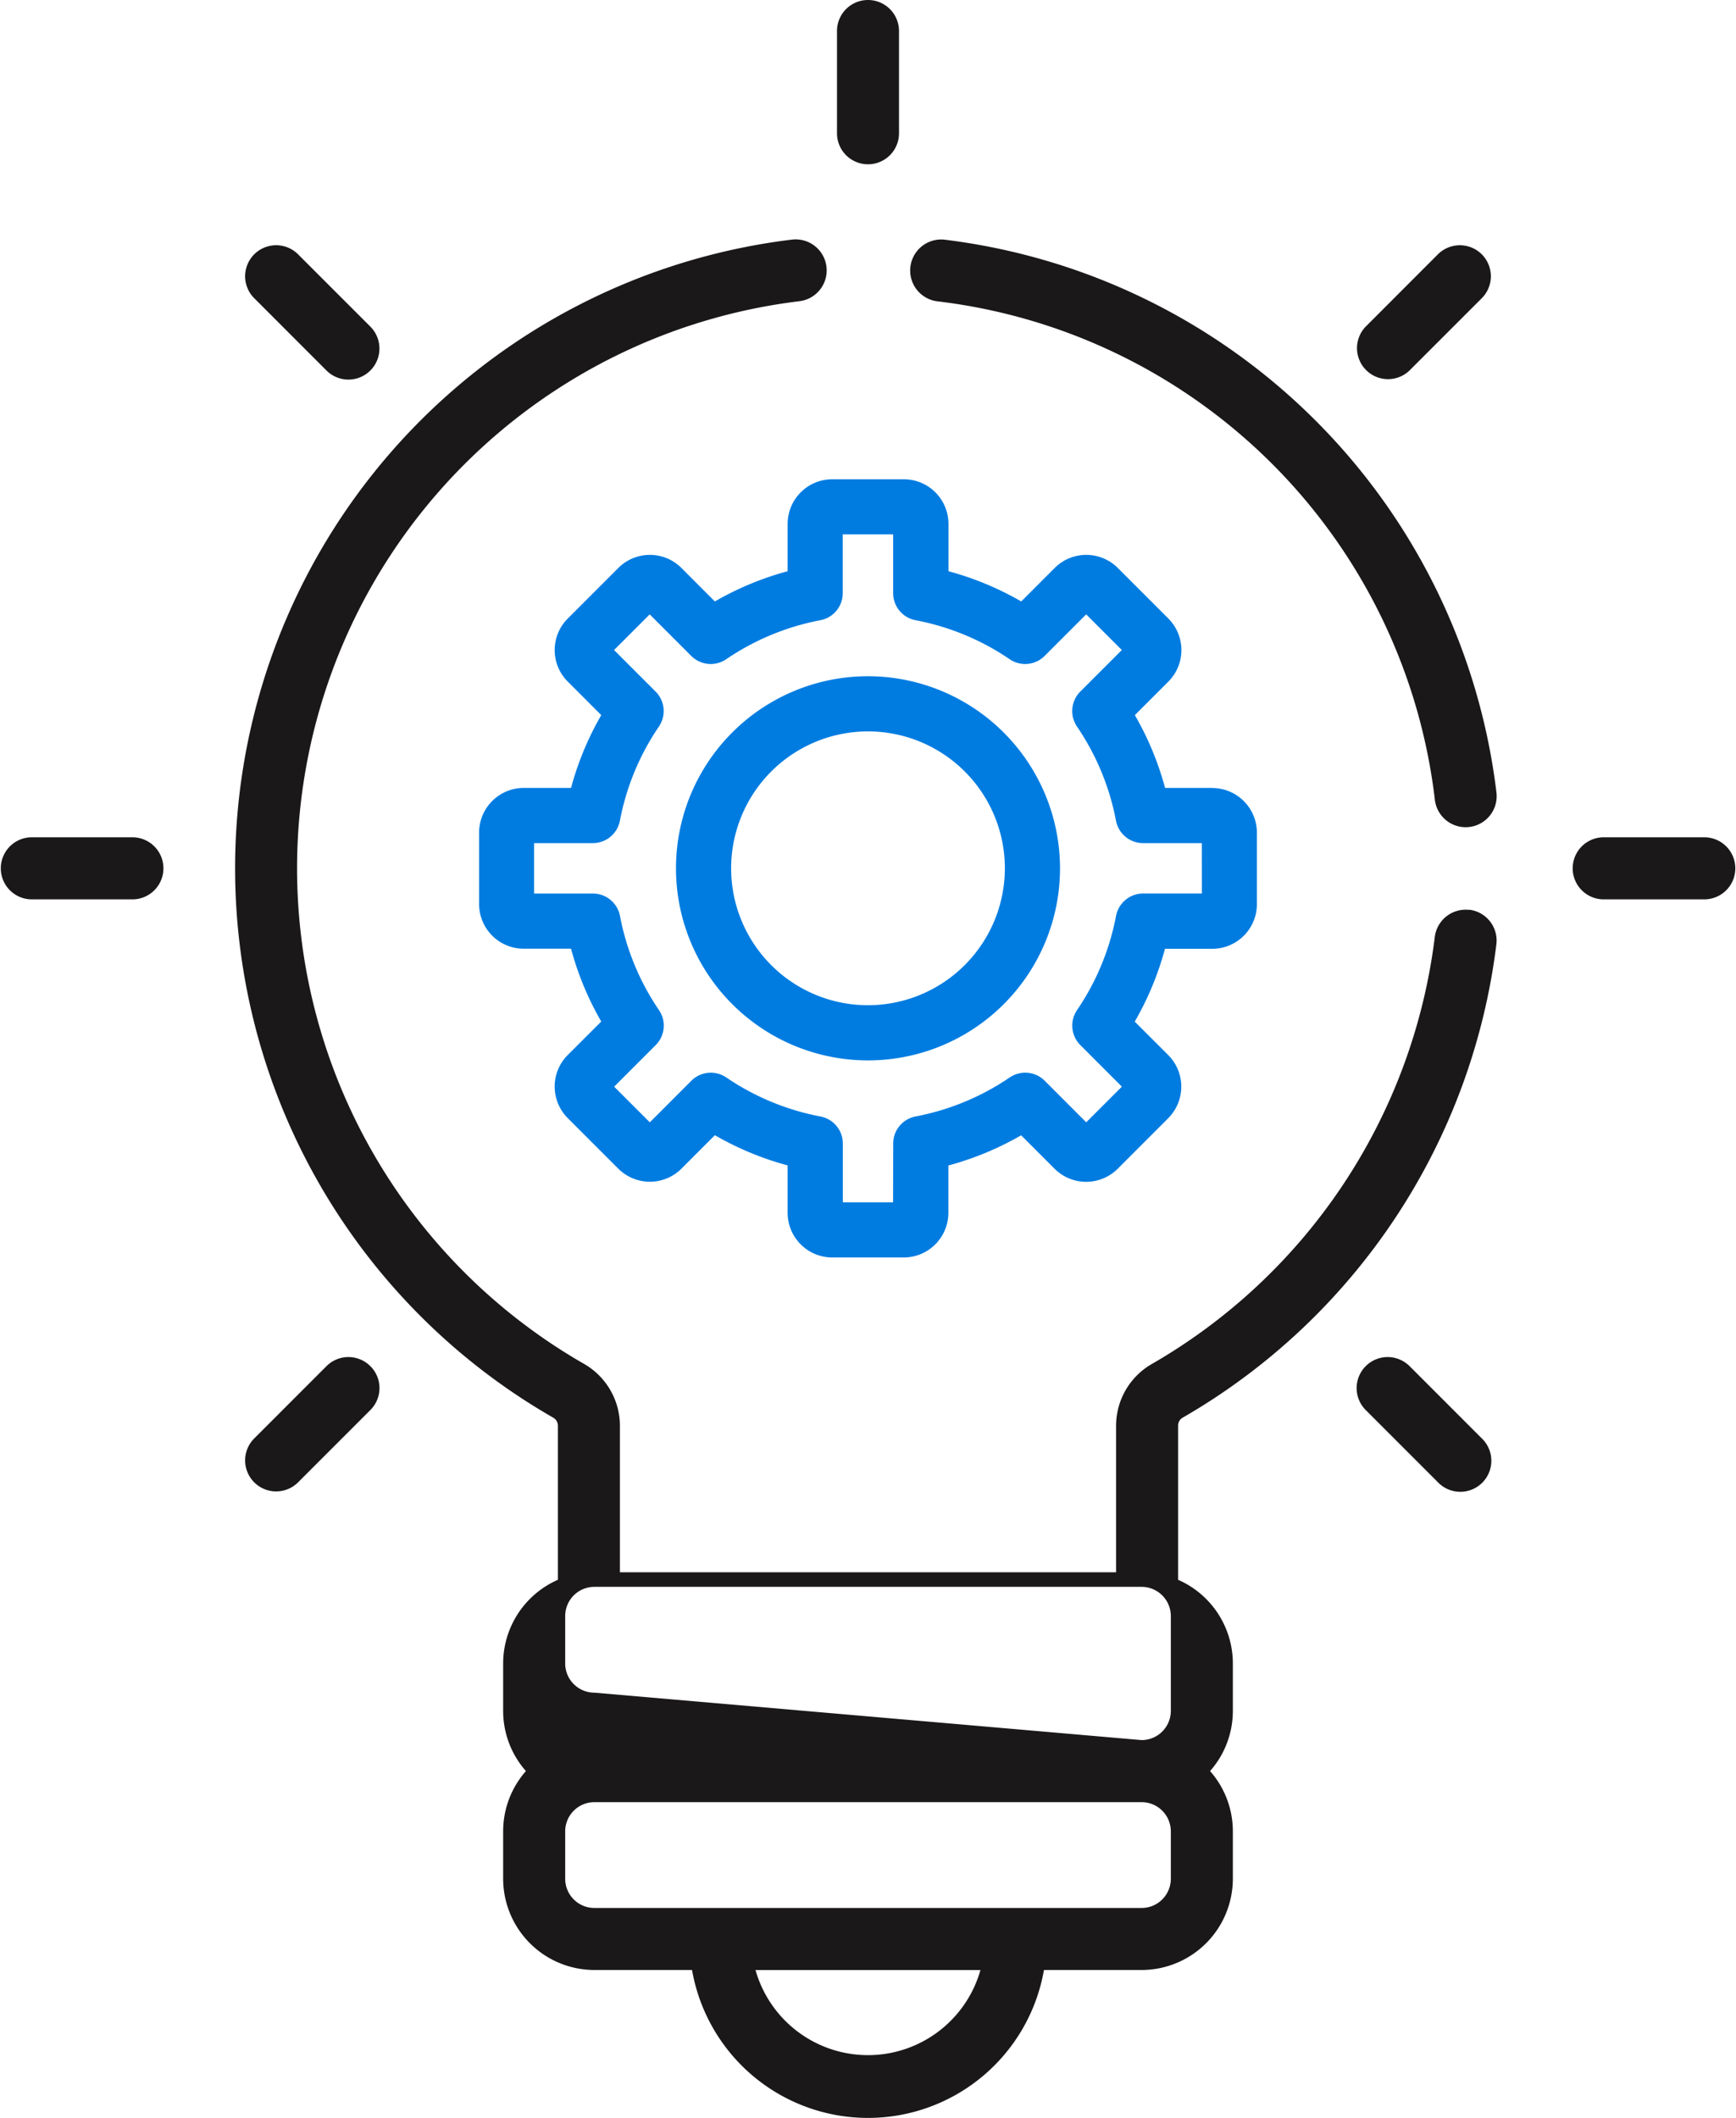 <svg xmlns="http://www.w3.org/2000/svg" width="78.72" height="96"><g data-name="Group 1343"><g data-name="Group 1342" fill="#007ce1"><path data-name="Path 1883" d="M39.36 30.653a8.707 8.707 0 1 0 8.707 8.707 8.716 8.716 0 0 0-8.707-8.707zm0 14.913a6.206 6.206 0 1 1 6.206-6.206 6.212 6.212 0 0 1-6.206 6.206zm0 0"/><path data-name="Path 1884" d="M54.977 35.716h-2.146a13.72 13.72 0 0 0-1.37-3.3l1.519-1.519a2.024 2.024 0 0 0 0-2.859l-2.293-2.293a2.023 2.023 0 0 0-2.861 0l-1.517 1.518a13.766 13.766 0 0 0-3.3-1.37v-2.146a2.024 2.024 0 0 0-2.023-2.022h-3.247a2.024 2.024 0 0 0-2.023 2.022v2.146a13.766 13.766 0 0 0-3.3 1.37l-1.517-1.518a2.023 2.023 0 0 0-2.861 0l-2.293 2.293a2.021 2.021 0 0 0 0 2.859l1.519 1.519a13.72 13.72 0 0 0-1.37 3.3h-2.146a2.026 2.026 0 0 0-2.023 2.023v3.243a2.026 2.026 0 0 0 2.023 2.023h2.146a13.736 13.736 0 0 0 1.37 3.3l-1.519 1.517a2.023 2.023 0 0 0 0 2.861l2.293 2.293a2.027 2.027 0 0 0 2.861 0l1.517-1.518a13.765 13.765 0 0 0 3.3 1.369v2.146A2.025 2.025 0 0 0 37.739 57h3.242a2.025 2.025 0 0 0 2.023-2.023v-2.146a13.765 13.765 0 0 0 3.3-1.369l1.518 1.518a2.026 2.026 0 0 0 2.86 0l2.293-2.294a2.026 2.026 0 0 0 0-2.86l-1.519-1.517a13.736 13.736 0 0 0 1.37-3.3h2.146a2.026 2.026 0 0 0 2.023-2.023v-3.243a2.026 2.026 0 0 0-2.023-2.023zm-.478 4.786h-2.663a1.252 1.252 0 0 0-1.229 1.017 11.325 11.325 0 0 1-1.768 4.267 1.253 1.253 0 0 0 .15 1.588l1.883 1.883-1.616 1.616-1.883-1.884a1.25 1.25 0 0 0-1.587-.149 11.337 11.337 0 0 1-4.268 1.768 1.25 1.25 0 0 0-1.016 1.228l-.005 2.664h-2.278v-2.663a1.249 1.249 0 0 0-1.016-1.228 11.337 11.337 0 0 1-4.268-1.768 1.25 1.25 0 0 0-1.587.149l-1.883 1.884-1.616-1.616 1.883-1.883a1.25 1.25 0 0 0 .15-1.588 11.326 11.326 0 0 1-1.768-4.267 1.252 1.252 0 0 0-1.229-1.017h-2.666v-2.285h2.662a1.251 1.251 0 0 0 1.229-1.016 11.326 11.326 0 0 1 1.768-4.267 1.249 1.249 0 0 0-.15-1.587l-1.883-1.883 1.616-1.616 1.883 1.883a1.25 1.25 0 0 0 1.587.15 11.337 11.337 0 0 1 4.268-1.768 1.249 1.249 0 0 0 1.016-1.228v-2.663H40.5v2.663a1.25 1.25 0 0 0 1.016 1.228 11.32 11.32 0 0 1 4.268 1.768 1.25 1.25 0 0 0 1.587-.15l1.883-1.883 1.616 1.616-1.883 1.883a1.252 1.252 0 0 0-.15 1.587 11.325 11.325 0 0 1 1.768 4.267 1.251 1.251 0 0 0 1.229 1.016h2.663zm0 0"/></g><path data-name="Path 1885" d="M6.041 37.954H1.406a1.407 1.407 0 0 0 0 2.813h4.635a1.407 1.407 0 0 0 0-2.813zm0 0" fill="#1a1818"/><path data-name="Path 1886" d="M77.319 37.954h-4.635a1.407 1.407 0 0 0 0 2.813h4.635a1.407 1.407 0 0 0 0-2.813zm0 0" fill="#1a1818"/><path data-name="Path 1887" d="M16.794 61.927a1.406 1.406 0 0 0-1.99 0l-3.276 3.276a1.406 1.406 0 0 0 1.988 1.99l3.278-3.278a1.4 1.4 0 0 0 0-1.988zm0 0" fill="#1a1818"/><path data-name="Path 1888" d="M67.192 11.528a1.409 1.409 0 0 0-1.989 0l-3.276 3.278a1.406 1.406 0 0 0 1.988 1.988l3.277-3.276a1.408 1.408 0 0 0 0-1.99zm0 0" fill="#1a1818"/><path data-name="Path 1889" d="M39.36 0a1.406 1.406 0 0 0-1.406 1.406v4.635a1.406 1.406 0 1 0 2.812 0V1.406A1.407 1.407 0 0 0 39.36 0zm0 0" fill="#1a1818"/><path data-name="Path 1890" d="m67.192 65.2-3.273-3.273a1.406 1.406 0 0 0-1.99 1.988l3.278 3.278a1.407 1.407 0 1 0 1.989-1.99zm0 0" fill="#1a1818"/><path data-name="Path 1891" d="m16.794 14.806-3.278-3.278a1.406 1.406 0 0 0-1.988 1.99l3.276 3.276a1.406 1.406 0 0 0 1.99-1.988zm0 0" fill="#1a1818"/><path data-name="Path 1892" d="M67.856 35.912a28.715 28.715 0 0 0-25.046-25.05 1.407 1.407 0 0 0-.335 2.793 25.784 25.784 0 0 1 22.589 22.591 1.406 1.406 0 1 0 2.792-.334zm0 0" fill="#1a1818"/><path data-name="Path 1893" d="M66.626 41.245a1.41 1.41 0 0 0-1.565 1.23 26 26 0 0 1-12.828 19.352 3.228 3.228 0 0 0-1.623 2.792v6.651h-22.5v-6.645a3.237 3.237 0 0 0-1.624-2.8 25.895 25.895 0 0 1 9.76-48.171 1.406 1.406 0 0 0-.332-2.793 28.707 28.707 0 0 0-10.829 53.4.418.418 0 0 1 .213.359v6.991a4.144 4.144 0 0 0-2.482 3.79v2.151a4.119 4.119 0 0 0 1.032 2.729 4.126 4.126 0 0 0-1.032 2.731v2.15a4.141 4.141 0 0 0 4.136 4.136h4.429a8.1 8.1 0 0 0 15.958 0h4.428a4.141 4.141 0 0 0 4.137-4.136v-2.15a4.122 4.122 0 0 0-1.033-2.731 4.113 4.113 0 0 0 1.033-2.729v-2.151a4.141 4.141 0 0 0-2.482-3.79v-7a.411.411 0 0 1 .211-.352 28.826 28.826 0 0 0 14.221-21.458 1.406 1.406 0 0 0-1.228-1.564zM34.259 89.3h10.2a5.3 5.3 0 0 1-10.2 0zm18.833-4.136a1.325 1.325 0 0 1-1.325 1.323H26.952a1.324 1.324 0 0 1-1.323-1.323v-2.15a1.324 1.324 0 0 1 1.323-1.324h24.815a1.325 1.325 0 0 1 1.325 1.324zm0-7.61a1.326 1.326 0 0 1-1.325 1.323l-24.815-2.15a1.324 1.324 0 0 1-1.323-1.323v-2.151a1.324 1.324 0 0 1 1.323-1.323h24.815a1.326 1.326 0 0 1 1.325 1.323zm0 0" fill="#1a1818"/></g></svg>
